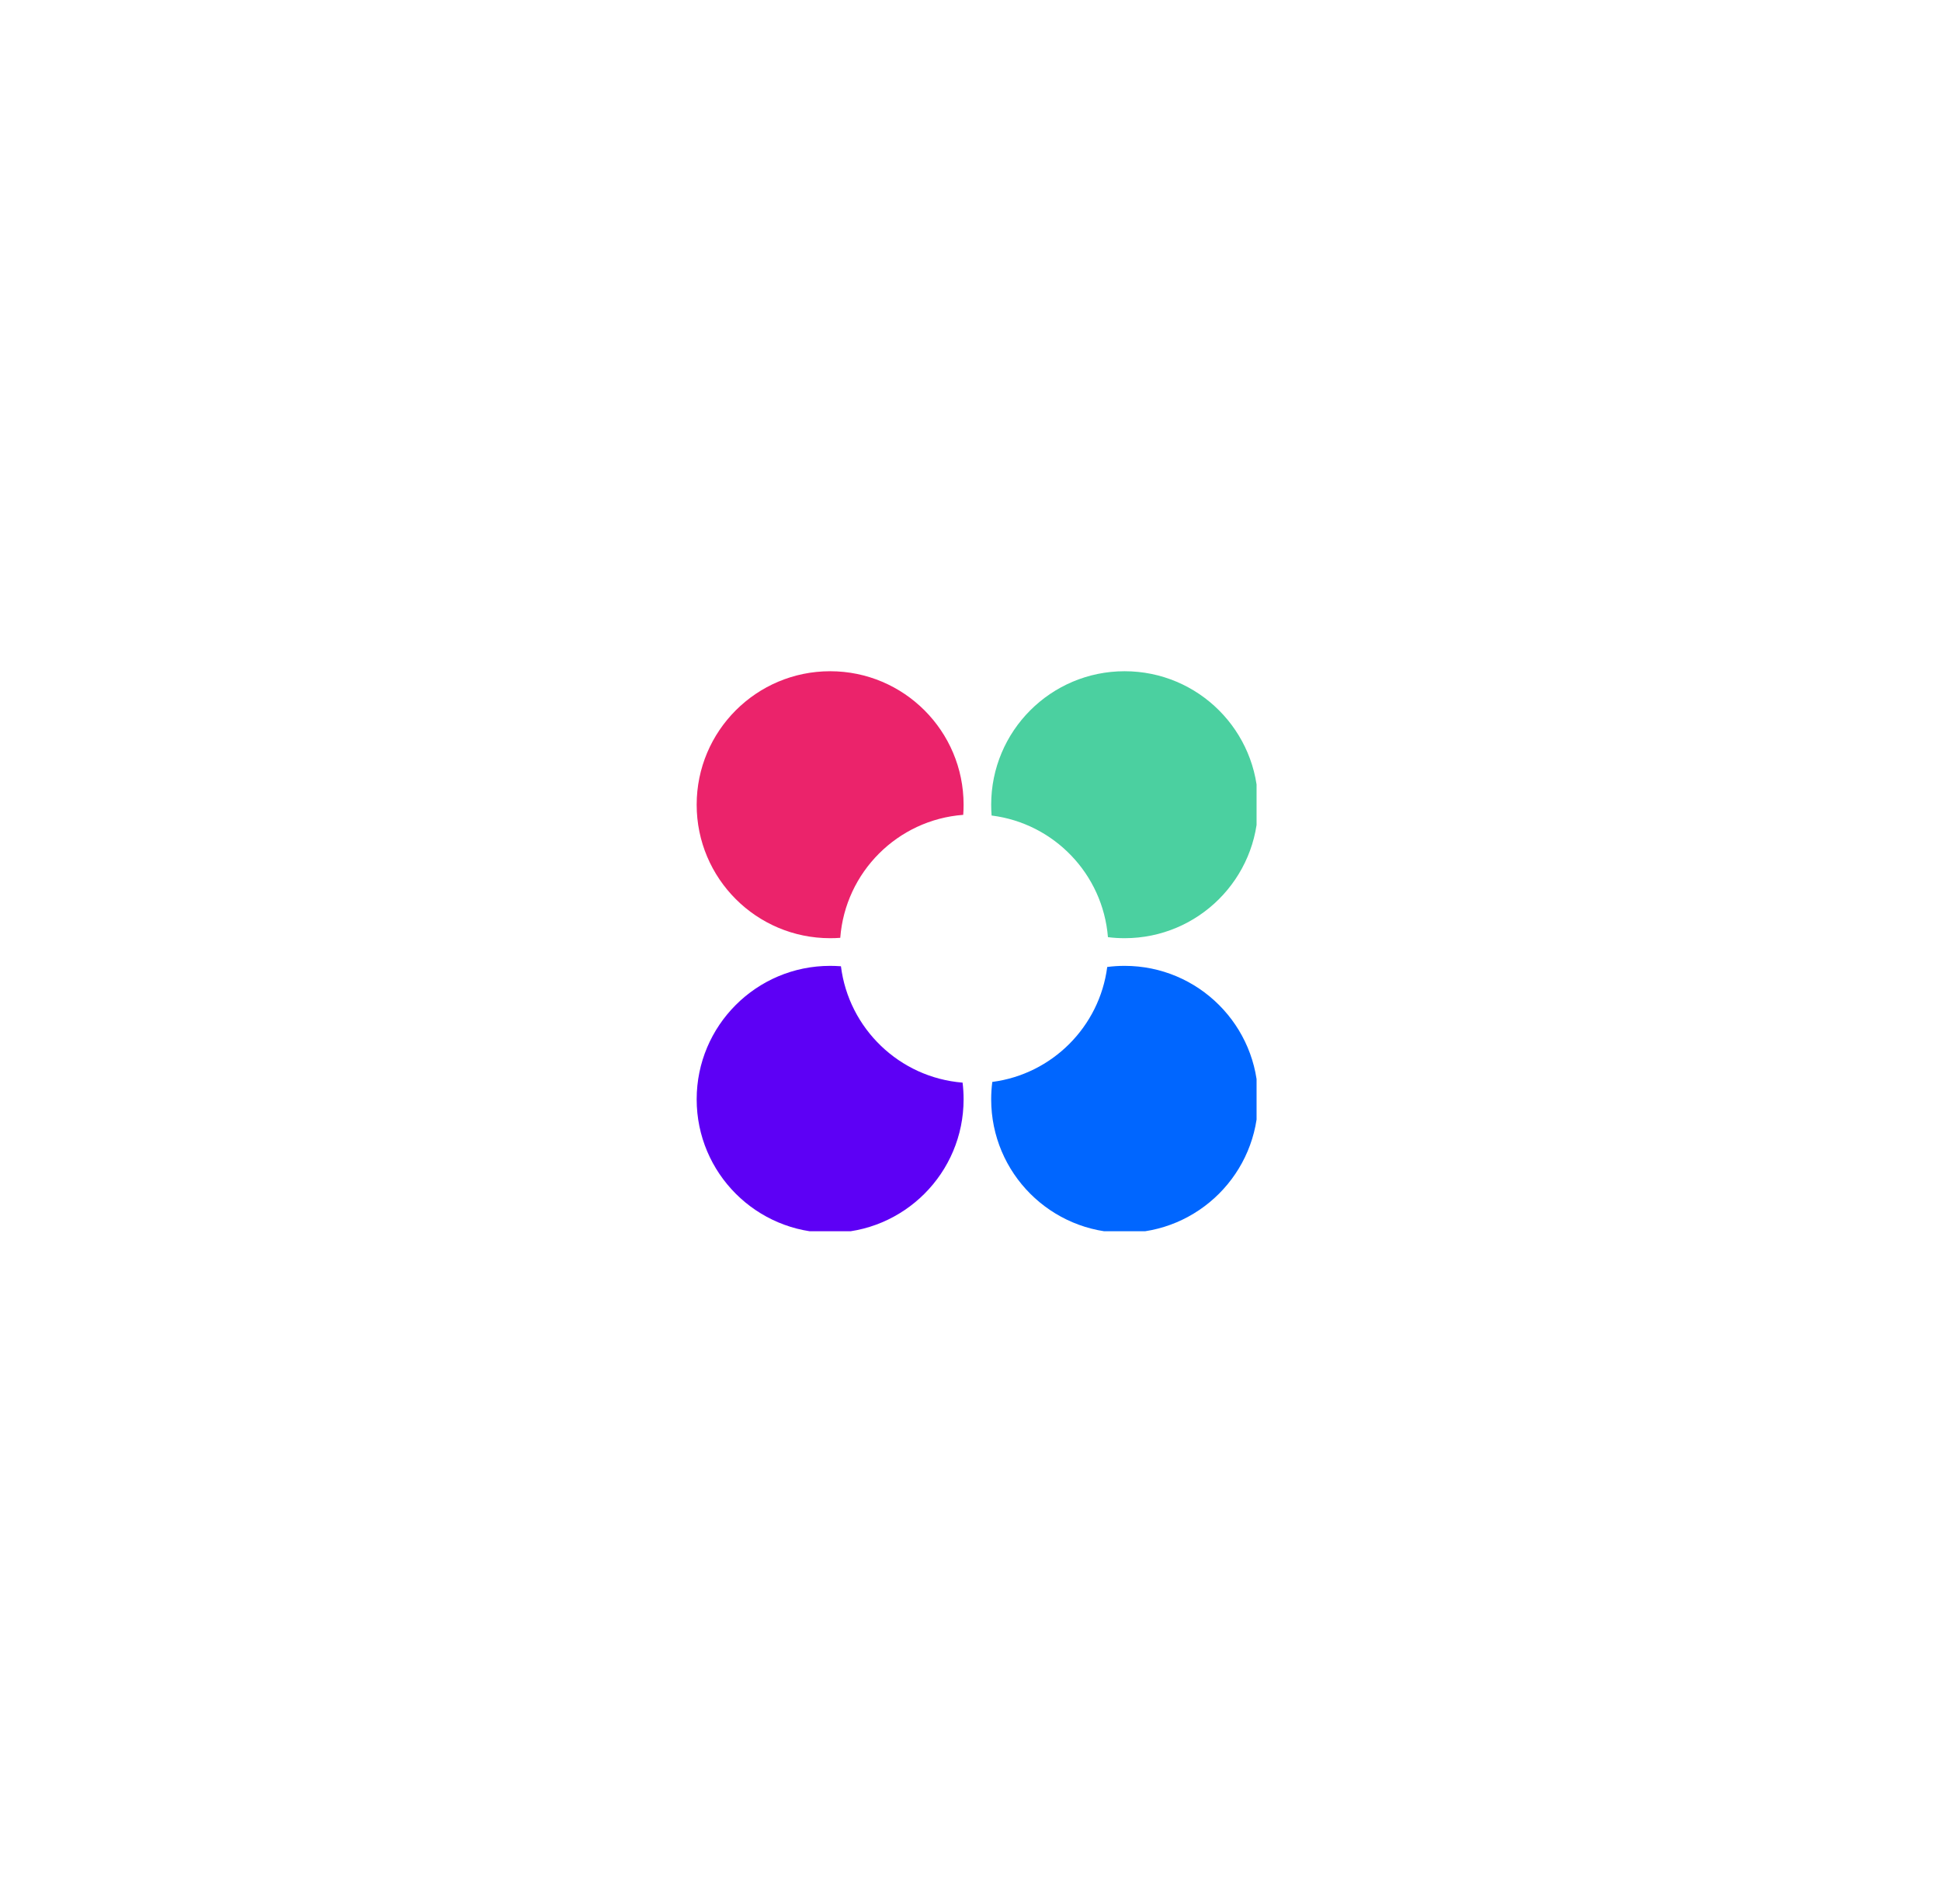<svg width="52" height="51" viewBox="0 0 52 51" fill="none" xmlns="http://www.w3.org/2000/svg">
<g filter="url(#filter0_d_552_2543)">
<g filter="url(#filter1_d_552_2543)">
<circle cx="26" cy="24" r="12" fill="white"/>
</g>
<g clip-path="url(#clip0_552_2543)">
<path fill-rule="evenodd" clip-rule="evenodd" d="M22.529 24.57C22.434 24.563 22.337 24.559 22.24 24.559C20.265 24.559 18.664 26.16 18.664 28.134C18.664 30.109 20.265 31.71 22.24 31.71C24.214 31.71 25.815 30.109 25.815 28.134C25.815 27.983 25.806 27.833 25.788 27.687C24.097 27.551 22.738 26.239 22.529 24.57Z" fill="#5D00F5"/>
<path fill-rule="evenodd" clip-rule="evenodd" d="M25.815 20.243C25.815 18.268 24.214 16.667 22.24 16.667C20.265 16.667 18.664 18.268 18.664 20.243C18.664 22.217 20.265 23.818 22.24 23.818C22.331 23.818 22.422 23.815 22.511 23.808C22.644 22.05 24.047 20.646 25.805 20.514C25.812 20.425 25.815 20.334 25.815 20.243Z" fill="#EB236B"/>
<path fill-rule="evenodd" clip-rule="evenodd" d="M29.682 23.79C29.828 23.809 29.978 23.818 30.129 23.818C32.104 23.818 33.705 22.217 33.705 20.243C33.705 18.268 32.104 16.667 30.129 16.667C28.154 16.667 26.554 18.268 26.554 20.243C26.554 20.34 26.558 20.436 26.565 20.532C28.235 20.74 29.546 22.099 29.682 23.79Z" fill="#4BD0A0"/>
<path fill-rule="evenodd" clip-rule="evenodd" d="M26.584 27.668C26.564 27.821 26.554 27.976 26.554 28.134C26.554 30.109 28.154 31.71 30.129 31.71C32.104 31.71 33.705 30.109 33.705 28.134C33.705 26.16 32.104 24.559 30.129 24.559C29.971 24.559 29.816 24.569 29.663 24.589C29.455 26.191 28.186 27.46 26.584 27.668Z" fill="#0066FF"/>
</g>
</g>
<defs>
<filter id="filter0_d_552_2543" x="0.865" y="0.179" width="50.27" height="50.27" filterUnits="userSpaceOnUse" color-interpolation-filters="sRGB">
<feFlood flood-opacity="0" result="BackgroundImageFix"/>
<feColorMatrix in="SourceAlpha" type="matrix" values="0 0 0 0 0 0 0 0 0 0 0 0 0 0 0 0 0 0 127 0" result="hardAlpha"/>
<feOffset dy="1.313"/>
<feGaussianBlur stdDeviation="6.567"/>
<feComposite in2="hardAlpha" operator="out"/>
<feColorMatrix type="matrix" values="0 0 0 0 0 0 0 0 0 0 0 0 0 0 0 0 0 0 0.03 0"/>
<feBlend mode="normal" in2="BackgroundImageFix" result="effect1_dropShadow_552_2543"/>
<feBlend mode="normal" in="SourceGraphic" in2="effect1_dropShadow_552_2543" result="shape"/>
</filter>
<filter id="filter1_d_552_2543" x="4.149" y="3.462" width="43.702" height="43.702" filterUnits="userSpaceOnUse" color-interpolation-filters="sRGB">
<feFlood flood-opacity="0" result="BackgroundImageFix"/>
<feColorMatrix in="SourceAlpha" type="matrix" values="0 0 0 0 0 0 0 0 0 0 0 0 0 0 0 0 0 0 127 0" result="hardAlpha"/>
<feOffset dy="1.313"/>
<feGaussianBlur stdDeviation="4.926"/>
<feComposite in2="hardAlpha" operator="out"/>
<feColorMatrix type="matrix" values="0 0 0 0 0 0 0 0 0 0 0 0 0 0 0 0 0 0 0.03 0"/>
<feBlend mode="normal" in2="BackgroundImageFix" result="effect1_dropShadow_552_2543"/>
<feBlend mode="normal" in="SourceGraphic" in2="effect1_dropShadow_552_2543" result="shape"/>
</filter>
<clipPath id="clip0_552_2543">
<rect width="15" height="15" fill="white" transform="translate(18.664 16.667)"/>
</clipPath>
</defs>
</svg>
